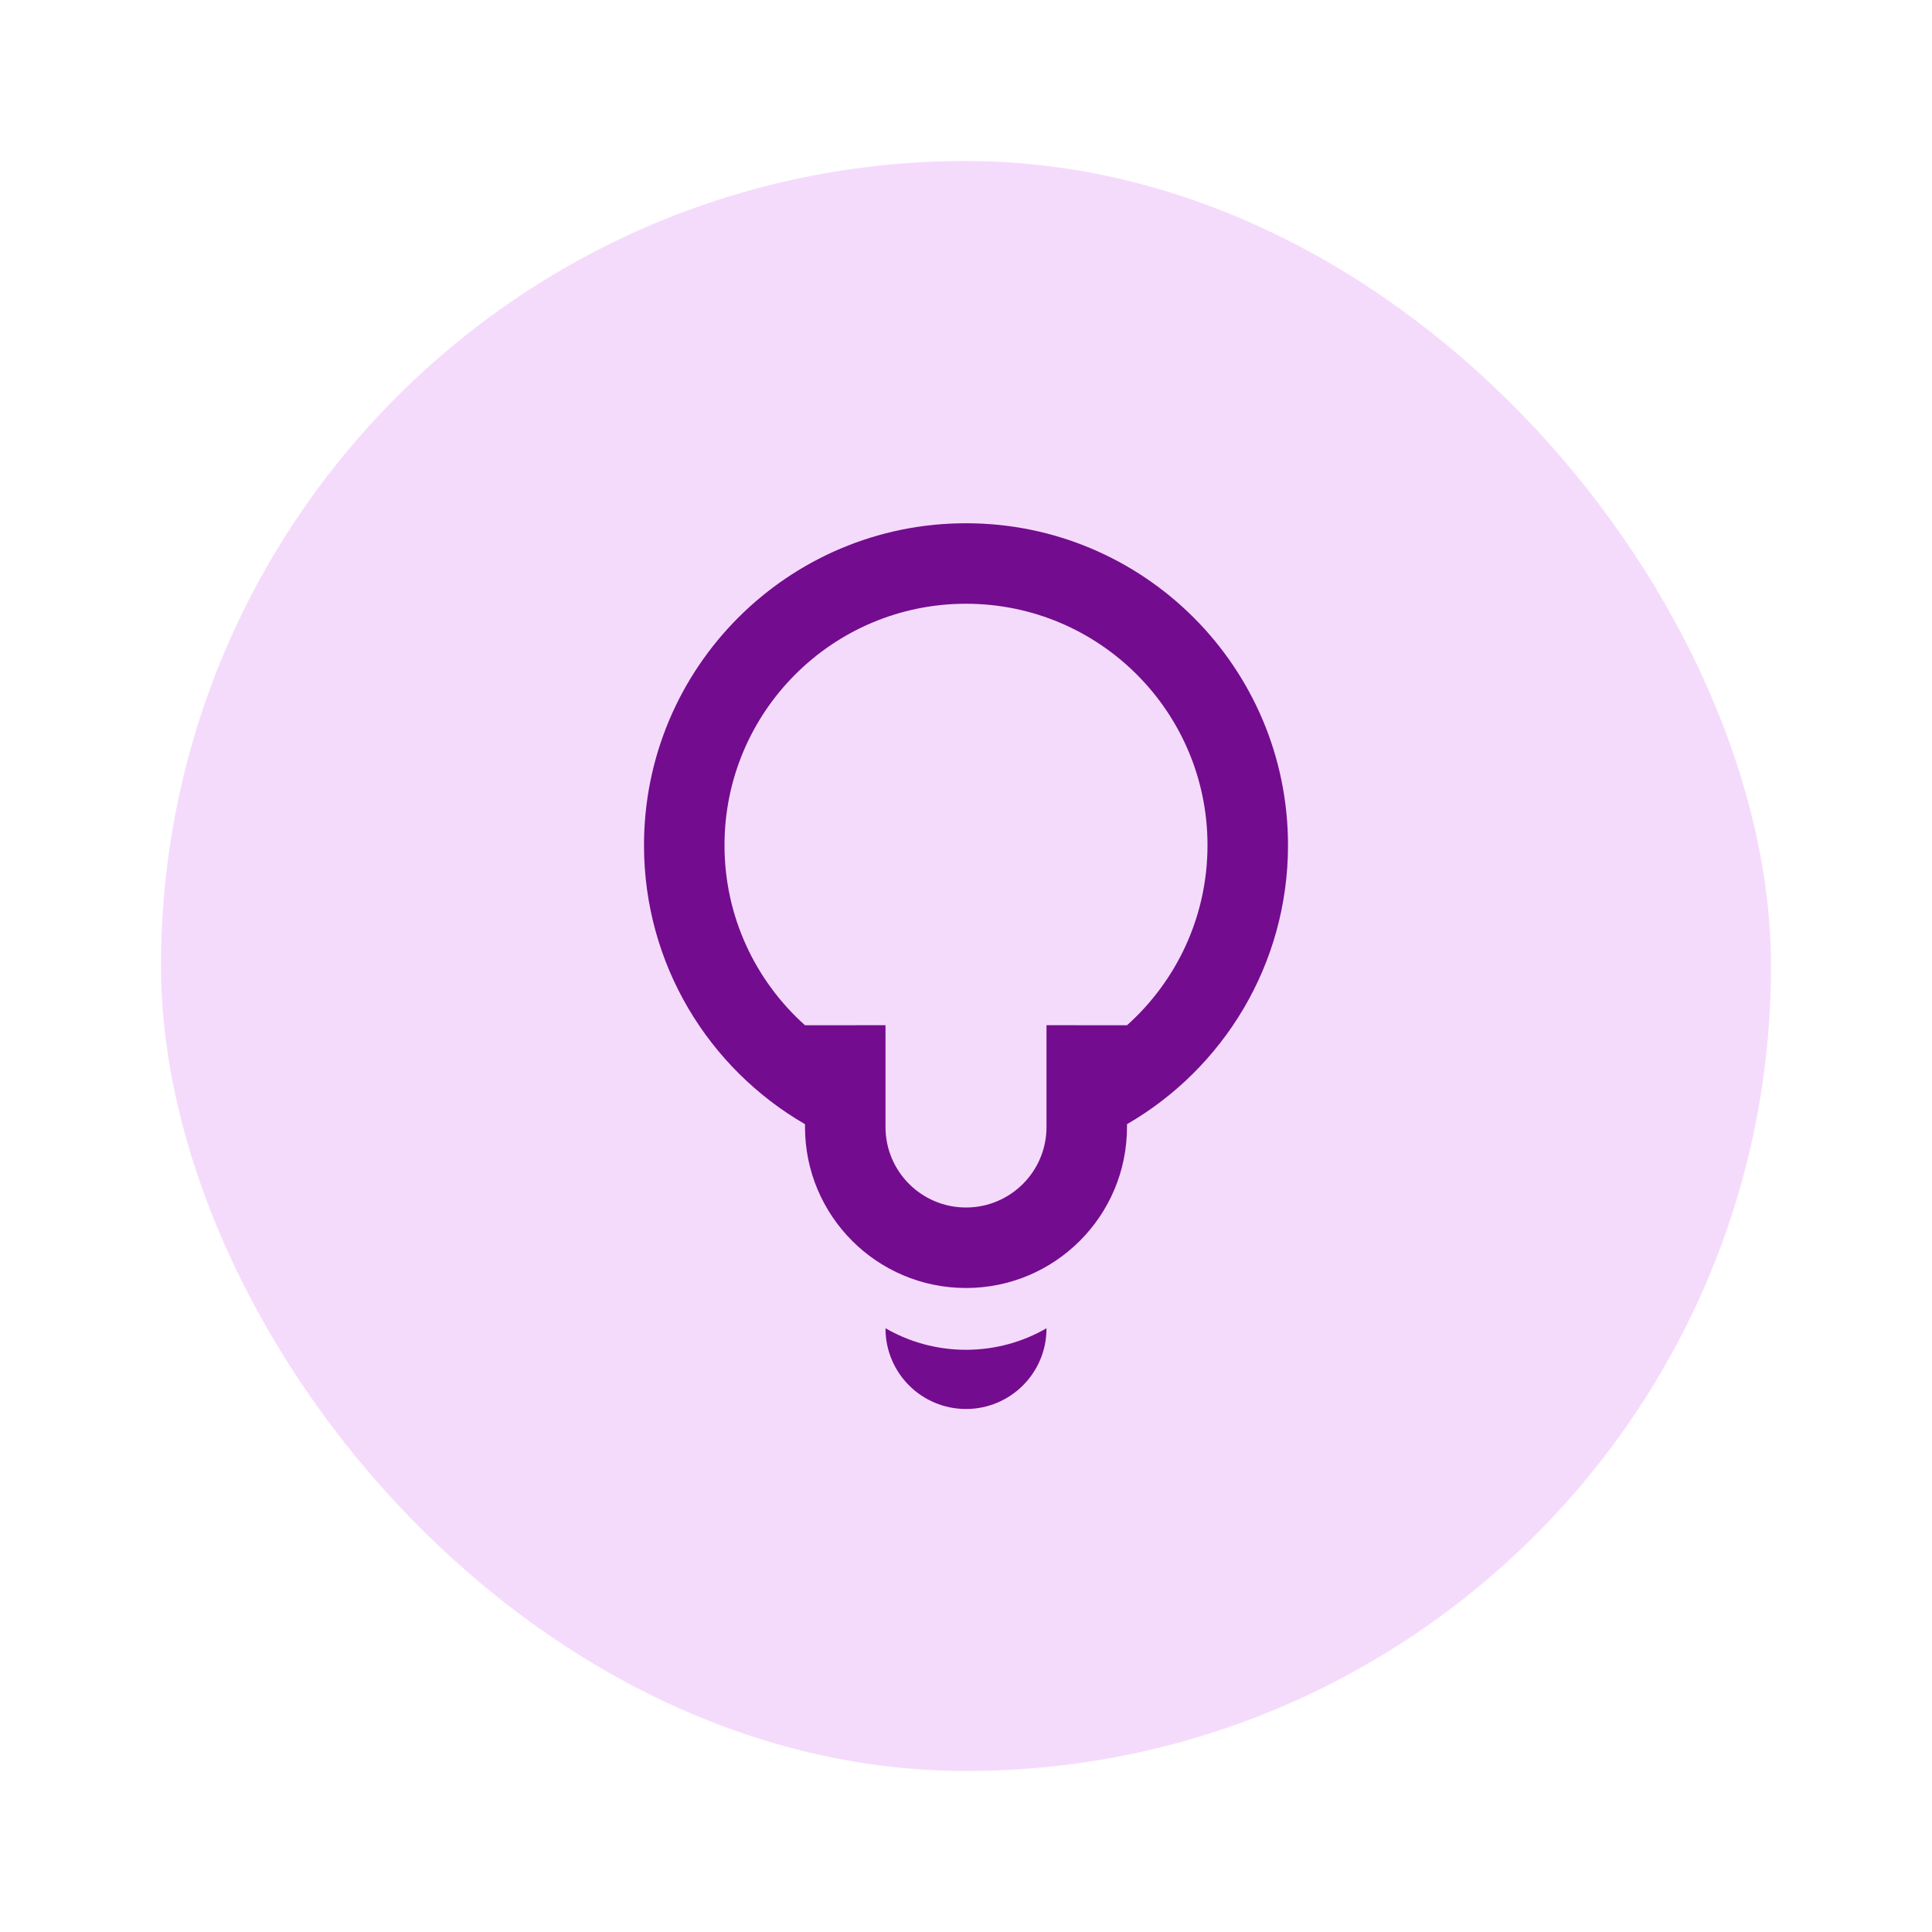 <svg width="48" height="48" viewBox="0 0 48 48" fill="none" xmlns="http://www.w3.org/2000/svg">
<rect opacity="0.5" x="4" y="4" width="40" height="40" rx="20" fill="#ECB9F9"/>
<path fill-rule="evenodd" clip-rule="evenodd" d="M16 21C16 23.961 17.609 26.547 20 27.93V28C20 30.209 21.791 32 24 32C26.209 32 28 30.209 28 28V27.93C30.391 26.547 32 23.961 32 21C32 16.582 28.418 13 24 13C19.582 13 16 16.582 16 21ZM28 25.472C29.227 24.374 30 22.777 30 21C30 17.686 27.314 15 24 15C20.686 15 18 17.686 18 21C18 22.777 18.773 24.374 20 25.472L22 25.471V28C22 29.105 22.895 30 24 30C25.105 30 26 29.105 26 28V25.471L28 25.472Z" fill="#730C8F"/>
<path d="M22 33.006V33C22.588 33.34 23.271 33.535 24 33.535C24.729 33.535 25.412 33.34 26 33V33.006C26 34.111 25.105 35.006 24 35.006C22.895 35.006 22 34.111 22 33.006Z" fill="#730C8F"/>
</svg>
